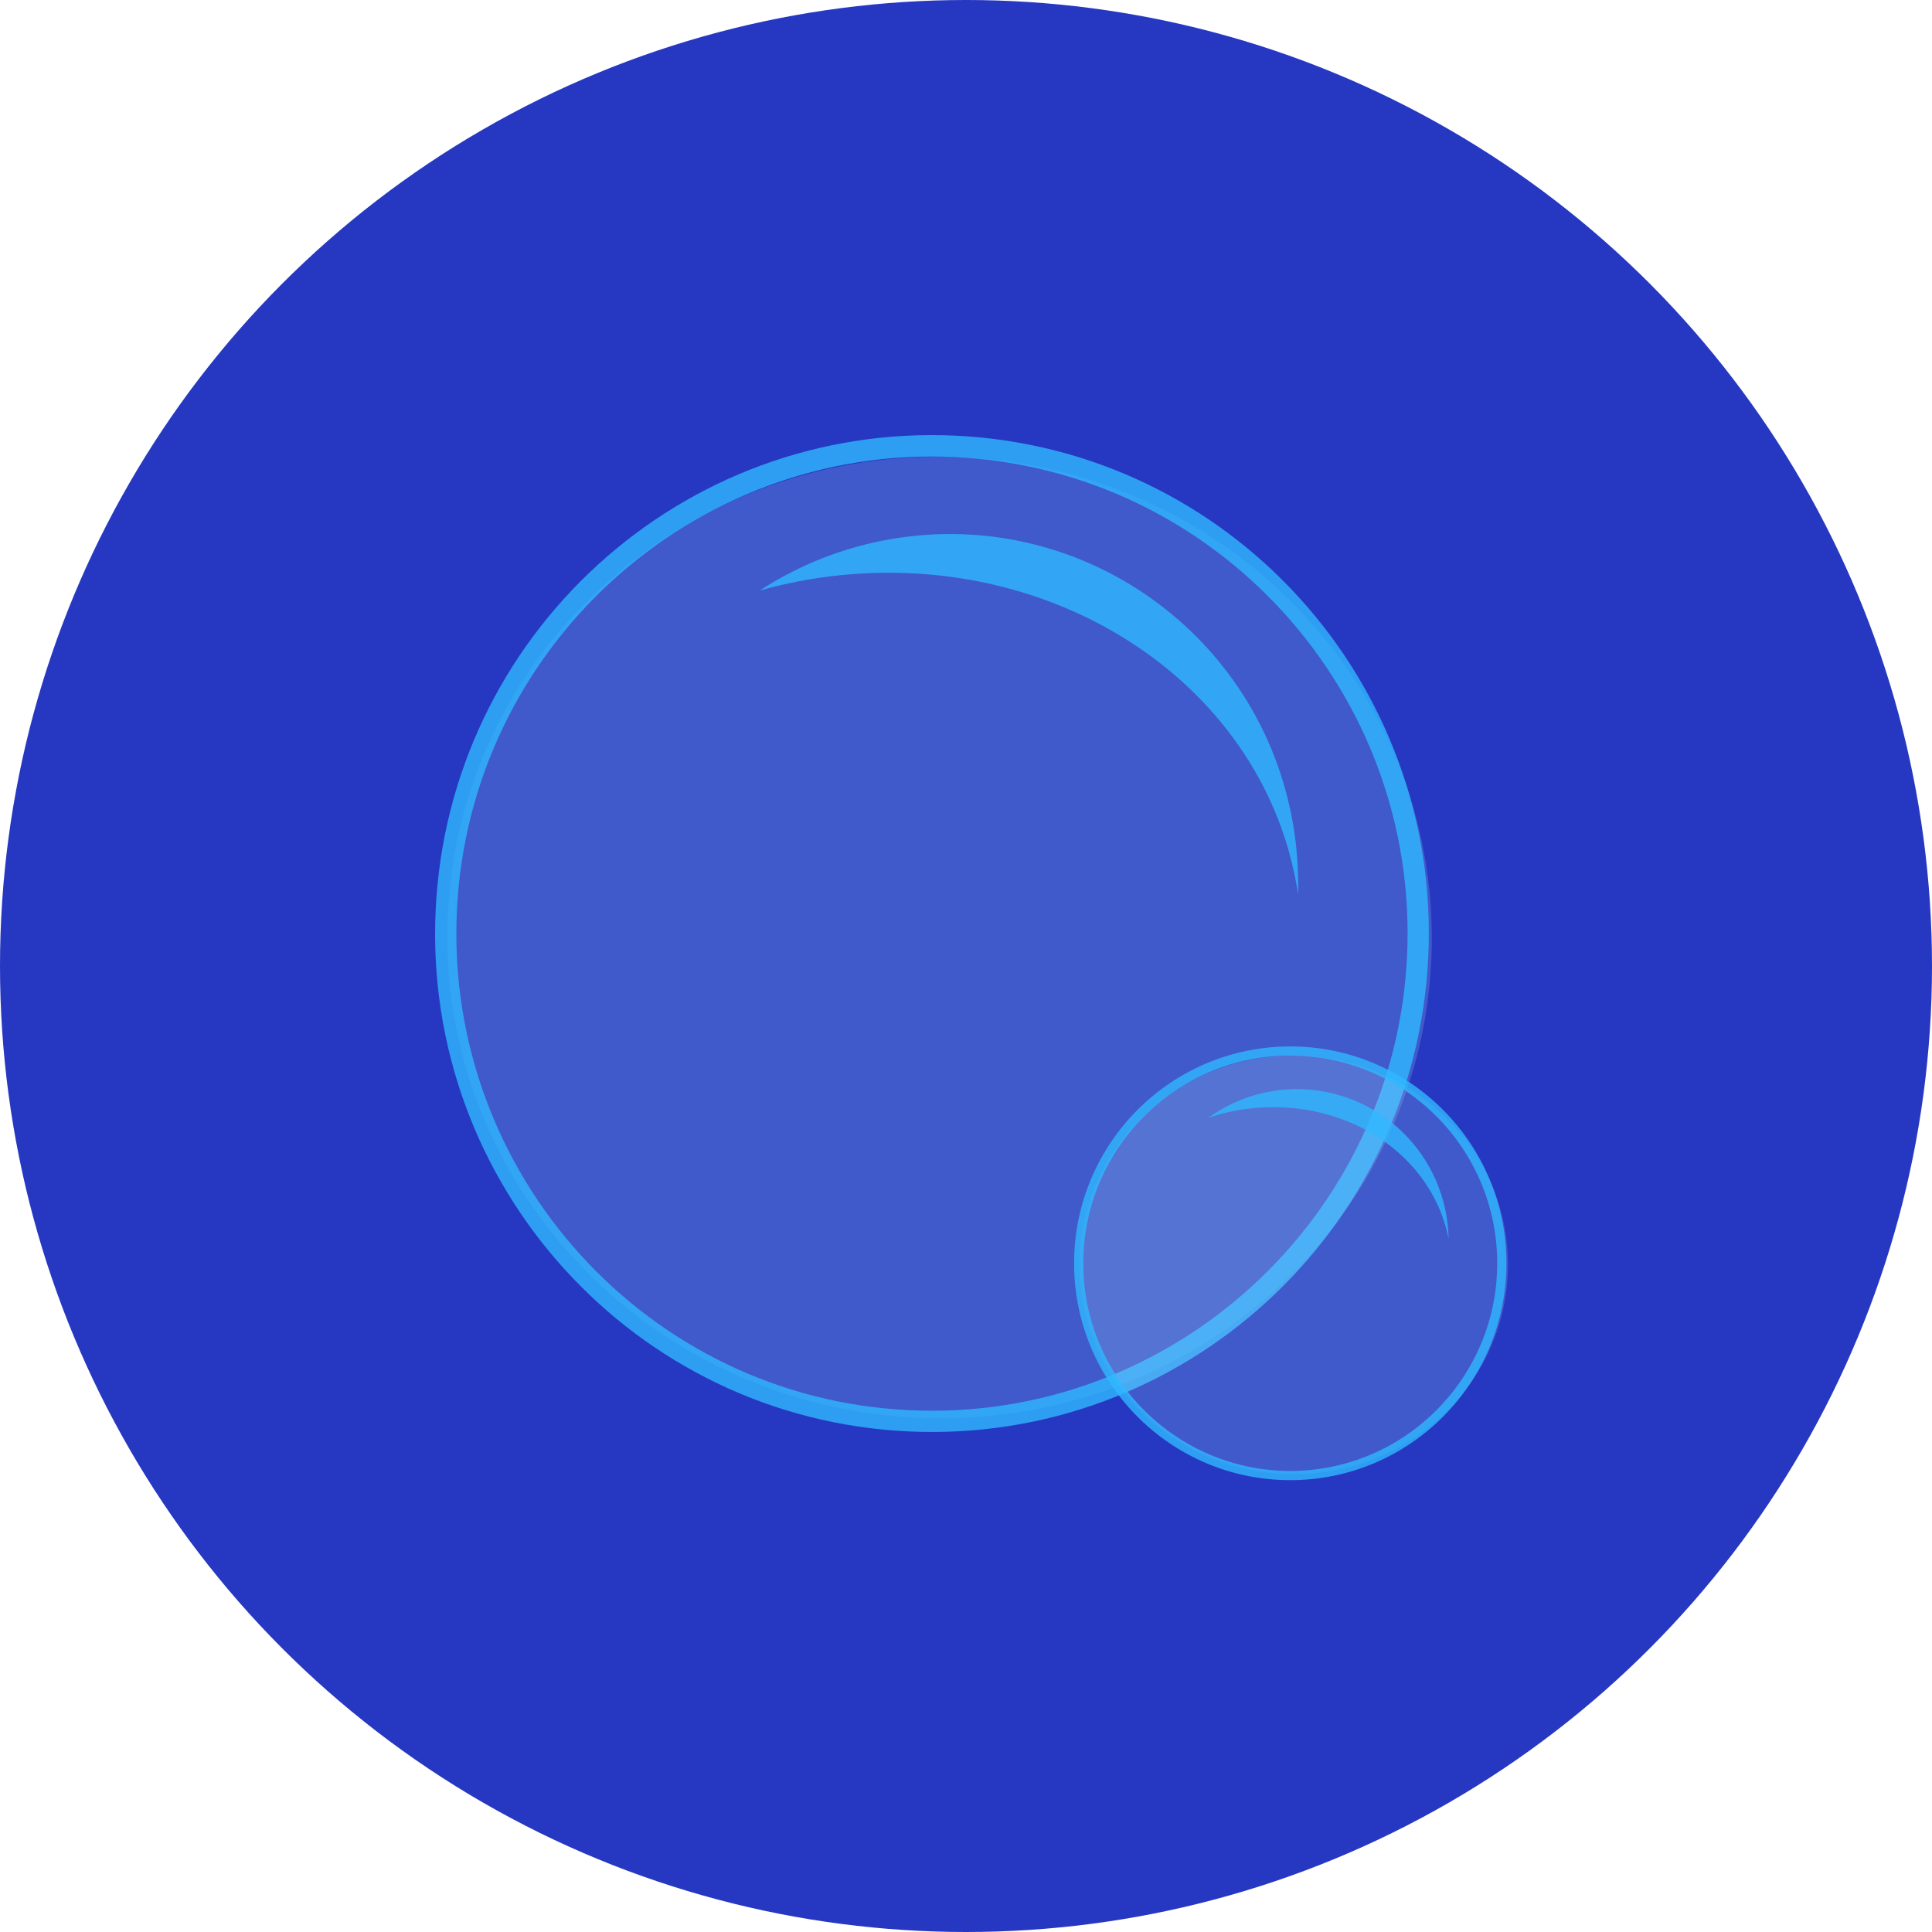 <svg width="111" height="111" viewBox="0 0 111 111" fill="none" xmlns="http://www.w3.org/2000/svg">
<circle cx="55.5" cy="55.5" r="55.5" fill="#2638C1"/>
<g clip-path="url(#clip0_172_3964)">
<path opacity="0.2" d="M82.233 55.184C82.946 39.946 70.877 27.002 55.275 26.271C39.674 25.541 26.448 37.301 25.735 52.539C25.022 67.776 37.091 80.721 52.692 81.451C68.294 82.181 81.52 70.421 82.233 55.184Z" fill="#ABE0F9"/>
<path opacity="0.8" d="M74.53 51.07C72.52 38.99 59.96 31.03 46.48 33.29C45.51 33.46 44.57 33.67 43.64 33.93C45.89 32.47 48.46 31.43 51.26 30.96C62.17 29.13 72.49 36.51 74.31 47.46C74.53 48.79 74.61 50.11 74.58 51.41C74.56 51.3 74.55 51.18 74.53 51.08V51.07Z" fill="#30B8FF"/>
<path opacity="0.8" d="M54.83 26.26C69.88 26.97 81.55 39.82 80.84 54.92C80.13 70.02 67.31 81.73 52.26 81.02C37.21 80.32 25.55 67.46 26.25 52.36C26.95 37.26 39.78 25.55 54.83 26.26ZM54.89 25.03C39.14 24.29 25.77 36.5 25.03 52.3C24.29 68.1 36.46 81.51 52.2 82.24C67.95 82.98 81.32 70.77 82.06 54.97C82.8 39.18 70.64 25.77 54.89 25.03Z" fill="#30B8FF"/>
<path opacity="0.2" d="M74.329 84.69C81.128 84.69 86.639 79.308 86.639 72.67C86.639 66.032 81.128 60.65 74.329 60.65C67.531 60.65 62.02 66.032 62.02 72.67C62.02 79.308 67.531 84.69 74.329 84.69Z" fill="#ABE0F9"/>
<path opacity="0.8" d="M83.2 71.04C82.08 65.83 76.46 62.63 70.64 63.88C70.22 63.97 69.82 64.09 69.42 64.22C70.37 63.54 71.46 63.03 72.67 62.77C77.37 61.75 82.01 64.75 83.03 69.47C83.15 70.04 83.22 70.62 83.23 71.18C83.22 71.13 83.21 71.08 83.2 71.04Z" fill="#30B8FF"/>
<path opacity="0.8" d="M74.13 60.65C80.69 60.65 86.02 66 86.02 72.58C86.02 79.16 80.69 84.51 74.13 84.51C67.57 84.51 62.24 79.16 62.24 72.58C62.24 66 67.57 60.65 74.13 60.65ZM74.13 60.12C67.27 60.12 61.71 65.7 61.71 72.58C61.71 79.46 67.27 85.04 74.13 85.04C80.99 85.04 86.55 79.46 86.55 72.58C86.55 65.7 80.99 60.12 74.13 60.12Z" fill="#30B8FF"/>
</g>
<defs>
<clipPath id="clip0_172_3964">
<rect width="61.64" height="60.05" fill="white" transform="translate(25 25)"/>
</clipPath>
</defs>
</svg>
